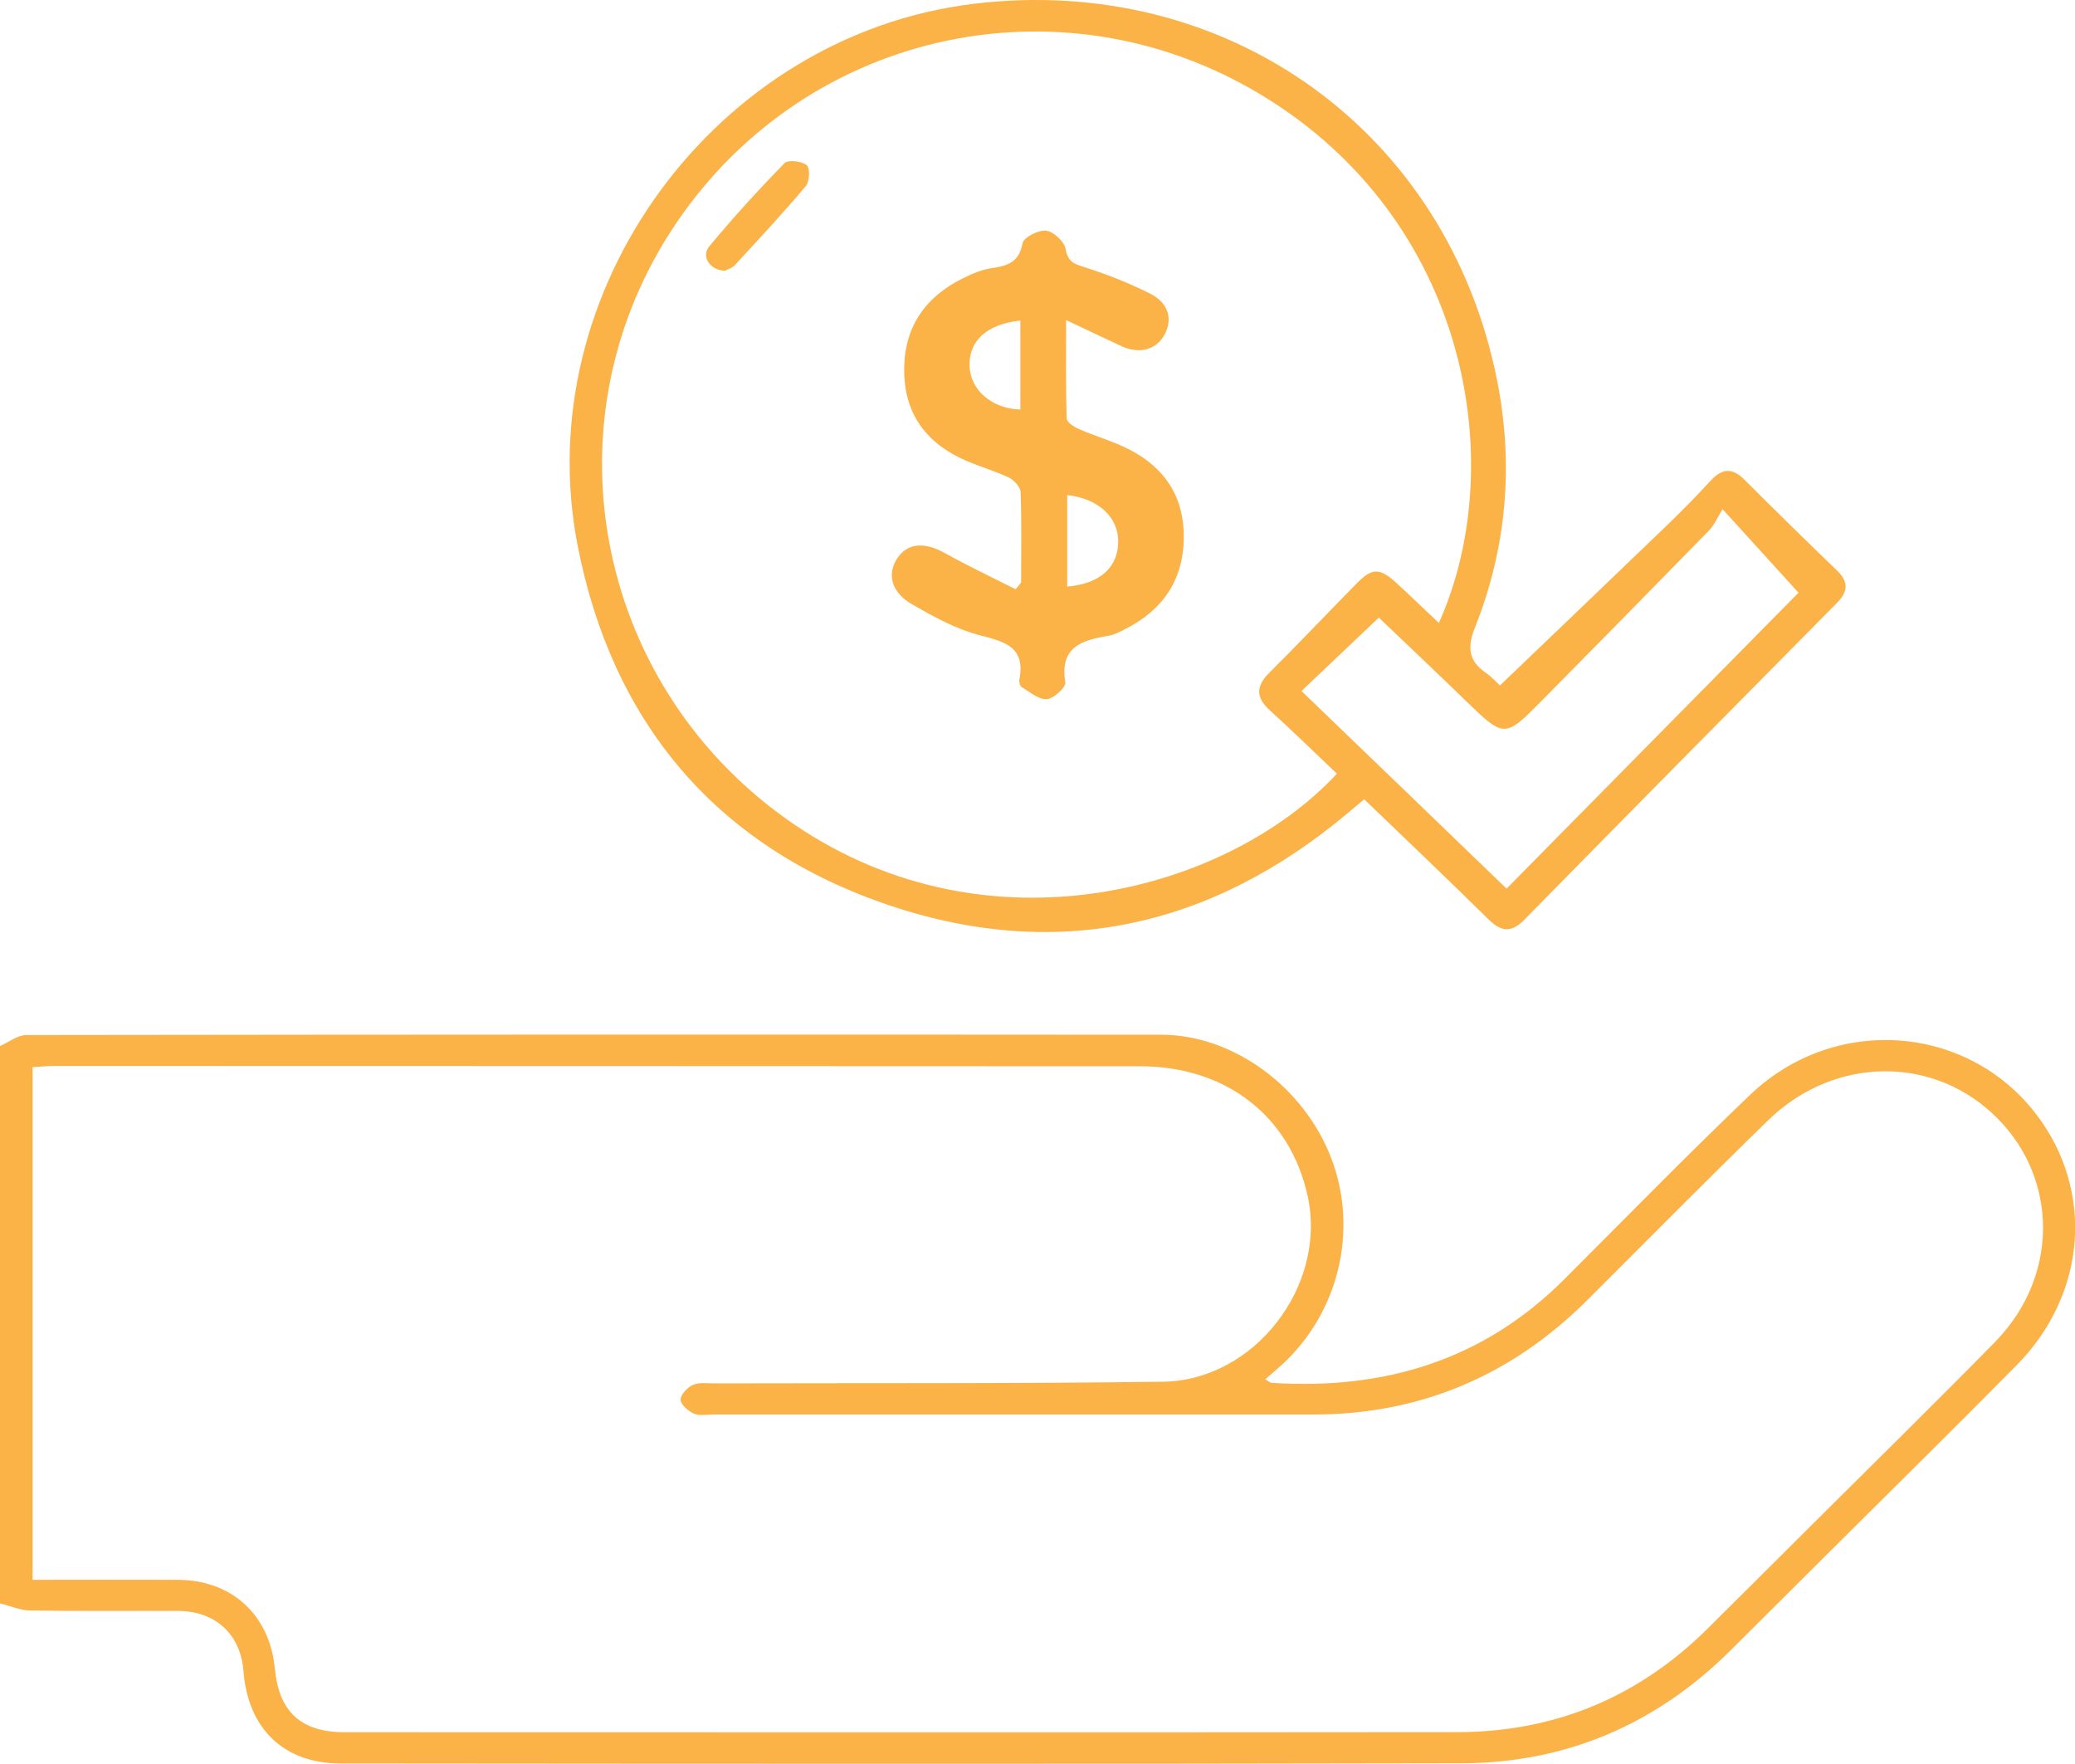 <?xml version="1.0" encoding="UTF-8"?>
<svg id="Layer_1" data-name="Layer 1" xmlns="http://www.w3.org/2000/svg" viewBox="0 0 200 170">
  <defs>
    <style>
      .cls-1 {
        fill: #fbb247;
      }
    </style>
  </defs>
  <path class="cls-1" d="M0,100.81c.84-.37,1.68-1.05,2.53-1.06,36.46-.05,72.92-.06,109.39-.03,6.97,0,13.77,5.05,16.39,11.89,2.65,6.92,.74,14.9-4.78,19.94-.48,.44-.98,.85-1.58,1.37,.26,.15,.45,.34,.65,.35,10.8,.69,20.33-2.16,28.12-9.93,5.98-5.97,11.88-12.02,17.99-17.85,8.14-7.76,20.95-6.78,27.58,1.93,5.58,7.32,4.84,17.29-1.89,24.12-6.12,6.2-12.33,12.31-18.5,18.45-3.04,3.03-6.08,6.06-9.12,9.08-7.17,7.12-15.85,10.84-25.93,10.86-36.01,.08-72.01,.05-108.02,.02-5.49,0-8.93-3.37-9.36-8.88-.27-3.55-2.68-5.8-6.28-5.82-4.75-.02-9.51,.03-14.26-.04-.98-.01-1.95-.45-2.93-.69,0-17.91,0-35.82,0-53.73Zm3.15,51.44c4.79,0,9.4-.02,14,0,5.19,.02,8.85,3.39,9.34,8.55,.4,4.18,2.52,6.14,6.75,6.14,35.74,0,71.49,.03,107.23-.01,9.35-.01,17.4-3.34,24.06-9.92,3.51-3.47,7-6.97,10.5-10.45,5.75-5.73,11.56-11.42,17.25-17.22,6.59-6.72,6.08-16.93-1.02-22.71-6.07-4.94-14.88-4.45-20.8,1.3-5.87,5.71-11.63,11.54-17.42,17.32-7.3,7.28-16.06,11.06-26.43,11.07-6.31,0-12.62,0-18.93,0-12.96,0-25.91,0-38.87,0-.65,0-1.38,.15-1.93-.09-.55-.24-1.27-.87-1.28-1.34,0-.49,.66-1.2,1.2-1.43,.61-.27,1.4-.13,2.12-.14,14.39-.04,28.78,.03,43.16-.16,8.85-.11,15.85-9.27,13.96-17.89-1.68-7.68-7.84-12.5-16.11-12.51-34.9-.02-69.8-.02-104.69-.03-.68,0-1.37,.07-2.1,.11v49.41Z"/>
  <path class="cls-1" d="M144.56,66.07c5.44-5.21,10.7-10.23,15.94-15.28,1.5-1.44,2.96-2.92,4.37-4.45,1.11-1.21,2.09-1.3,3.28-.1,2.94,2.94,5.91,5.85,8.91,8.74,1.14,1.1,1.07,2.04-.02,3.14-10.06,10.16-20.11,20.33-30.13,30.53-1.26,1.28-2.24,1.14-3.45-.06-3.93-3.87-7.93-7.68-11.97-11.56-.52,.43-.97,.8-1.41,1.18-13.35,11.3-28.52,14.59-45,8.82-16.26-5.7-26.1-17.56-29.4-34.43C50.88,28.01,68.98,3.39,93.82,.37c24.49-2.98,45.77,12.29,50.5,36.4,1.58,8.05,.9,16.04-2.15,23.69-.78,1.96-.62,3.24,1.08,4.41,.57,.4,1.05,.94,1.32,1.19Zm-5.87-6.04c6.84-15.27,2.88-38.82-17.13-50.89-19.59-11.82-44.61-5.98-56.95,13.23-12.24,19.05-6.94,44.26,11.98,57.11,18.81,12.77,41.83,6.34,52.27-4.92-2.15-2.03-4.28-4.12-6.48-6.12-1.36-1.24-1.33-2.31-.04-3.6,2.86-2.84,5.62-5.77,8.45-8.64,1.46-1.48,2.19-1.49,3.78-.04,1.34,1.22,2.64,2.49,4.12,3.88Zm-13.24,6.57c6.63,6.38,13.11,12.62,19.76,19.04,9.64-9.77,19.11-19.37,28.14-28.52-2.4-2.64-4.61-5.07-7.32-8.05-.48,.77-.79,1.53-1.33,2.08-5.31,5.44-10.65,10.86-15.99,16.27-3.71,3.76-3.7,3.74-7.55,0-2.78-2.7-5.61-5.36-8.26-7.9-2.5,2.38-4.85,4.6-7.45,7.07Z"/>
  <path class="cls-1" d="M98.42,56.13c0-2.91,.06-5.82-.05-8.72-.02-.5-.66-1.17-1.17-1.41-1.52-.71-3.18-1.14-4.69-1.88-3.61-1.77-5.45-4.7-5.36-8.74,.09-4.03,2.14-6.83,5.7-8.58,.87-.43,1.8-.82,2.75-.96,1.52-.22,2.63-.58,2.96-2.4,.1-.56,1.54-1.3,2.27-1.21,.72,.09,1.76,1.05,1.88,1.77,.22,1.25,.83,1.44,1.86,1.76,2.15,.69,4.27,1.52,6.29,2.54,1.76,.89,2.18,2.42,1.41,3.9-.78,1.5-2.44,1.97-4.18,1.16-1.63-.76-3.25-1.53-5.33-2.51,0,3.47-.04,6.48,.05,9.47,.01,.36,.69,.82,1.16,1.02,1.6,.7,3.31,1.18,4.86,1.97,3.49,1.78,5.34,4.66,5.27,8.62-.07,4.01-2.05,6.86-5.6,8.67-.52,.26-1.06,.56-1.62,.66-2.56,.43-4.77,1.05-4.2,4.5,.08,.47-1.12,1.57-1.78,1.62-.78,.06-1.63-.69-2.41-1.15-.17-.1-.28-.49-.24-.71,.65-3.32-1.58-3.7-4.03-4.36-2.21-.6-4.31-1.77-6.32-2.93-1.98-1.13-2.42-2.88-1.44-4.39,.99-1.53,2.64-1.64,4.63-.53,2.22,1.24,4.53,2.33,6.8,3.48,.18-.22,.36-.43,.53-.65Zm4.44,.4c3.14-.26,4.9-1.85,4.92-4.3,.02-2.39-1.9-4.18-4.92-4.52v8.82Zm-4.51-25.64c-3.24,.35-4.97,1.95-4.9,4.37,.06,2.31,2.13,4.12,4.9,4.21v-8.58Z"/>
  <path class="cls-1" d="M69.87,26.09c-1.45-.04-2.31-1.38-1.51-2.34,2.3-2.78,4.74-5.45,7.26-8.03,.34-.35,1.64-.19,2.14,.2,.32,.25,.28,1.57-.08,2-2.2,2.61-4.53,5.12-6.85,7.63-.28,.3-.75,.43-.95,.54Z"/>
</svg>